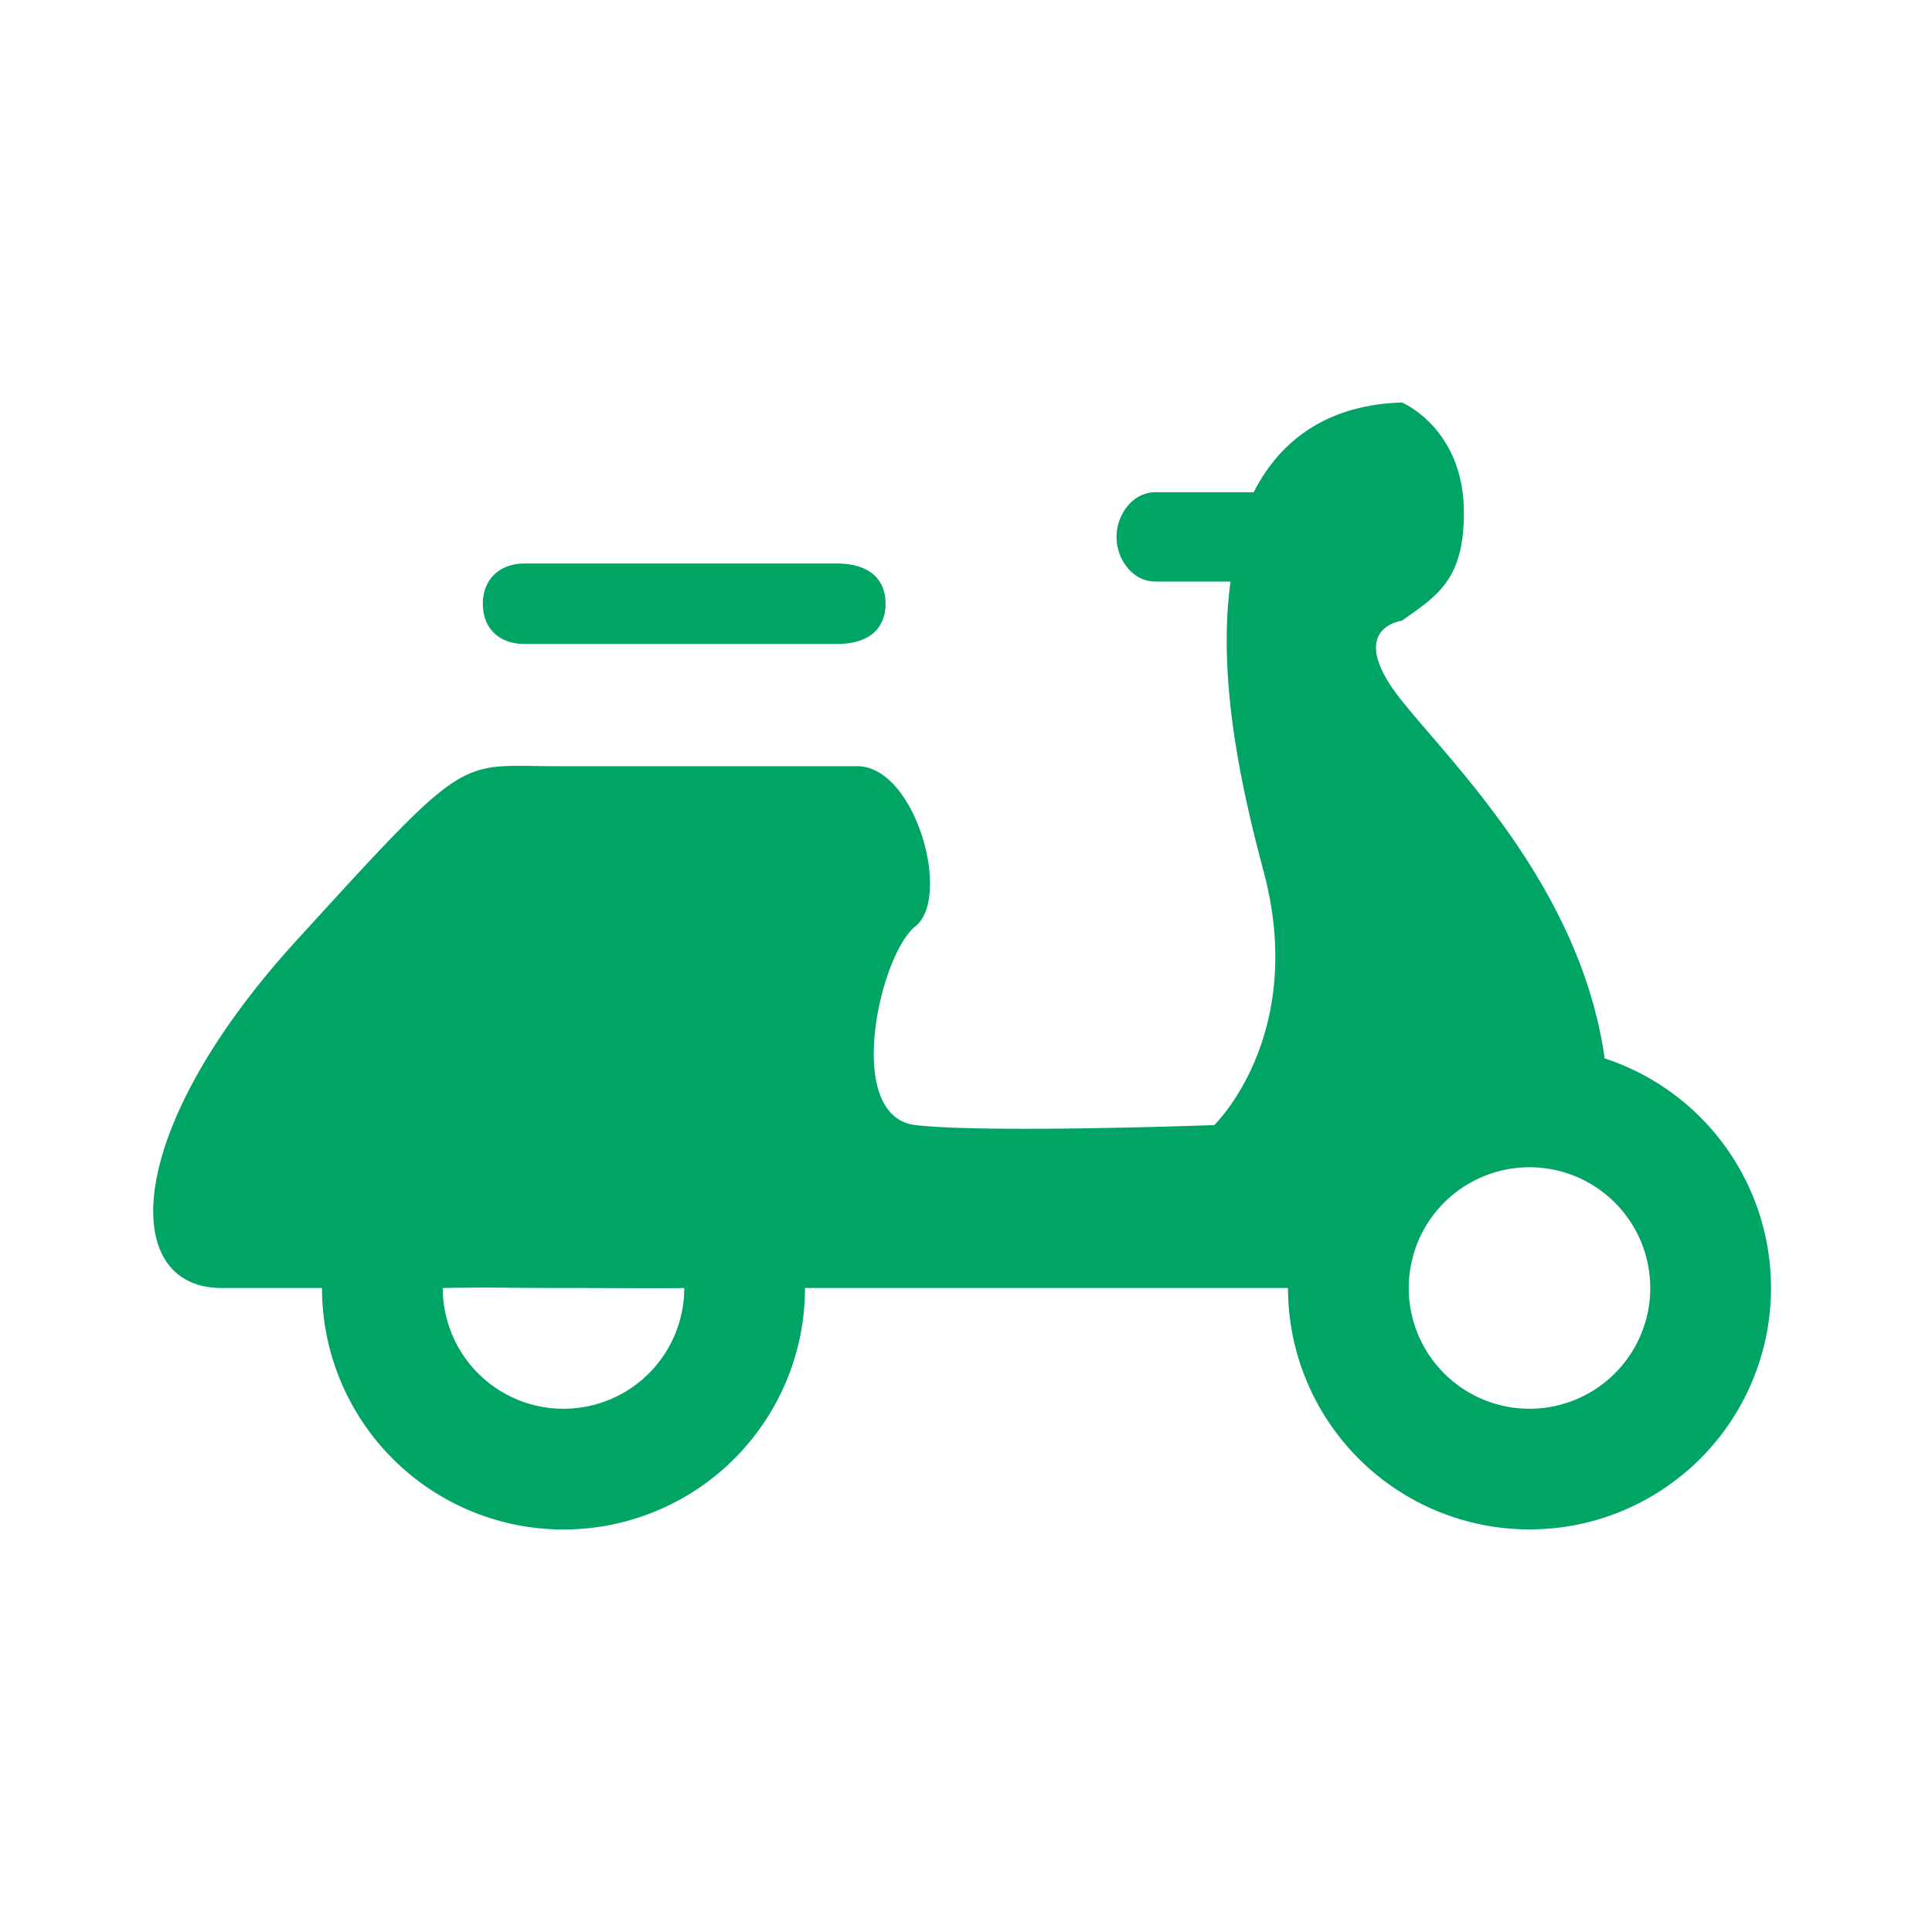 <svg xmlns="http://www.w3.org/2000/svg" width="24" height="24" viewBox="0 0 24 24">
    <path fill="#00A465" fill-rule="evenodd" d="M17.414 5c-.951.03-1.523.491-1.84 1.115H14.35c-.279 0-.48.277-.48.556s.201.553.48.553h.936c-.165 1.21.133 2.56.412 3.604.542 2.034-.614 3.148-.614 3.148s-2.816.104-3.712 0c-.895-.105-.451-2.108 0-2.47.452-.361 0-1.988-.723-1.988H6.932c-1.266 0-1.084-.21-3.253 2.17C1.51 14.065 1.488 16 2.753 16H4a3 3 0 1 0 6 0h6a3 3 0 1 0 3.934-2.852c-.3-2.113-1.868-3.628-2.52-4.443-.723-.904 0-.994 0-.994.434-.308.771-.503.771-1.34 0-1.053-.77-1.371-.77-1.371zM19 14.5a1.5 1.5 0 1 1 0 3 1.5 1.5 0 0 1 0-3zM7 16c.75 0 1.154.006 1.5 0a1.5 1.5 0 0 1-3 0c.619-.011.75 0 1.5 0zm-.477-9c-.347 0-.525.224-.525.5s.17.5.525.5h3.868c.468 0 .61-.25.61-.5s-.142-.5-.61-.5z"/>
</svg>
